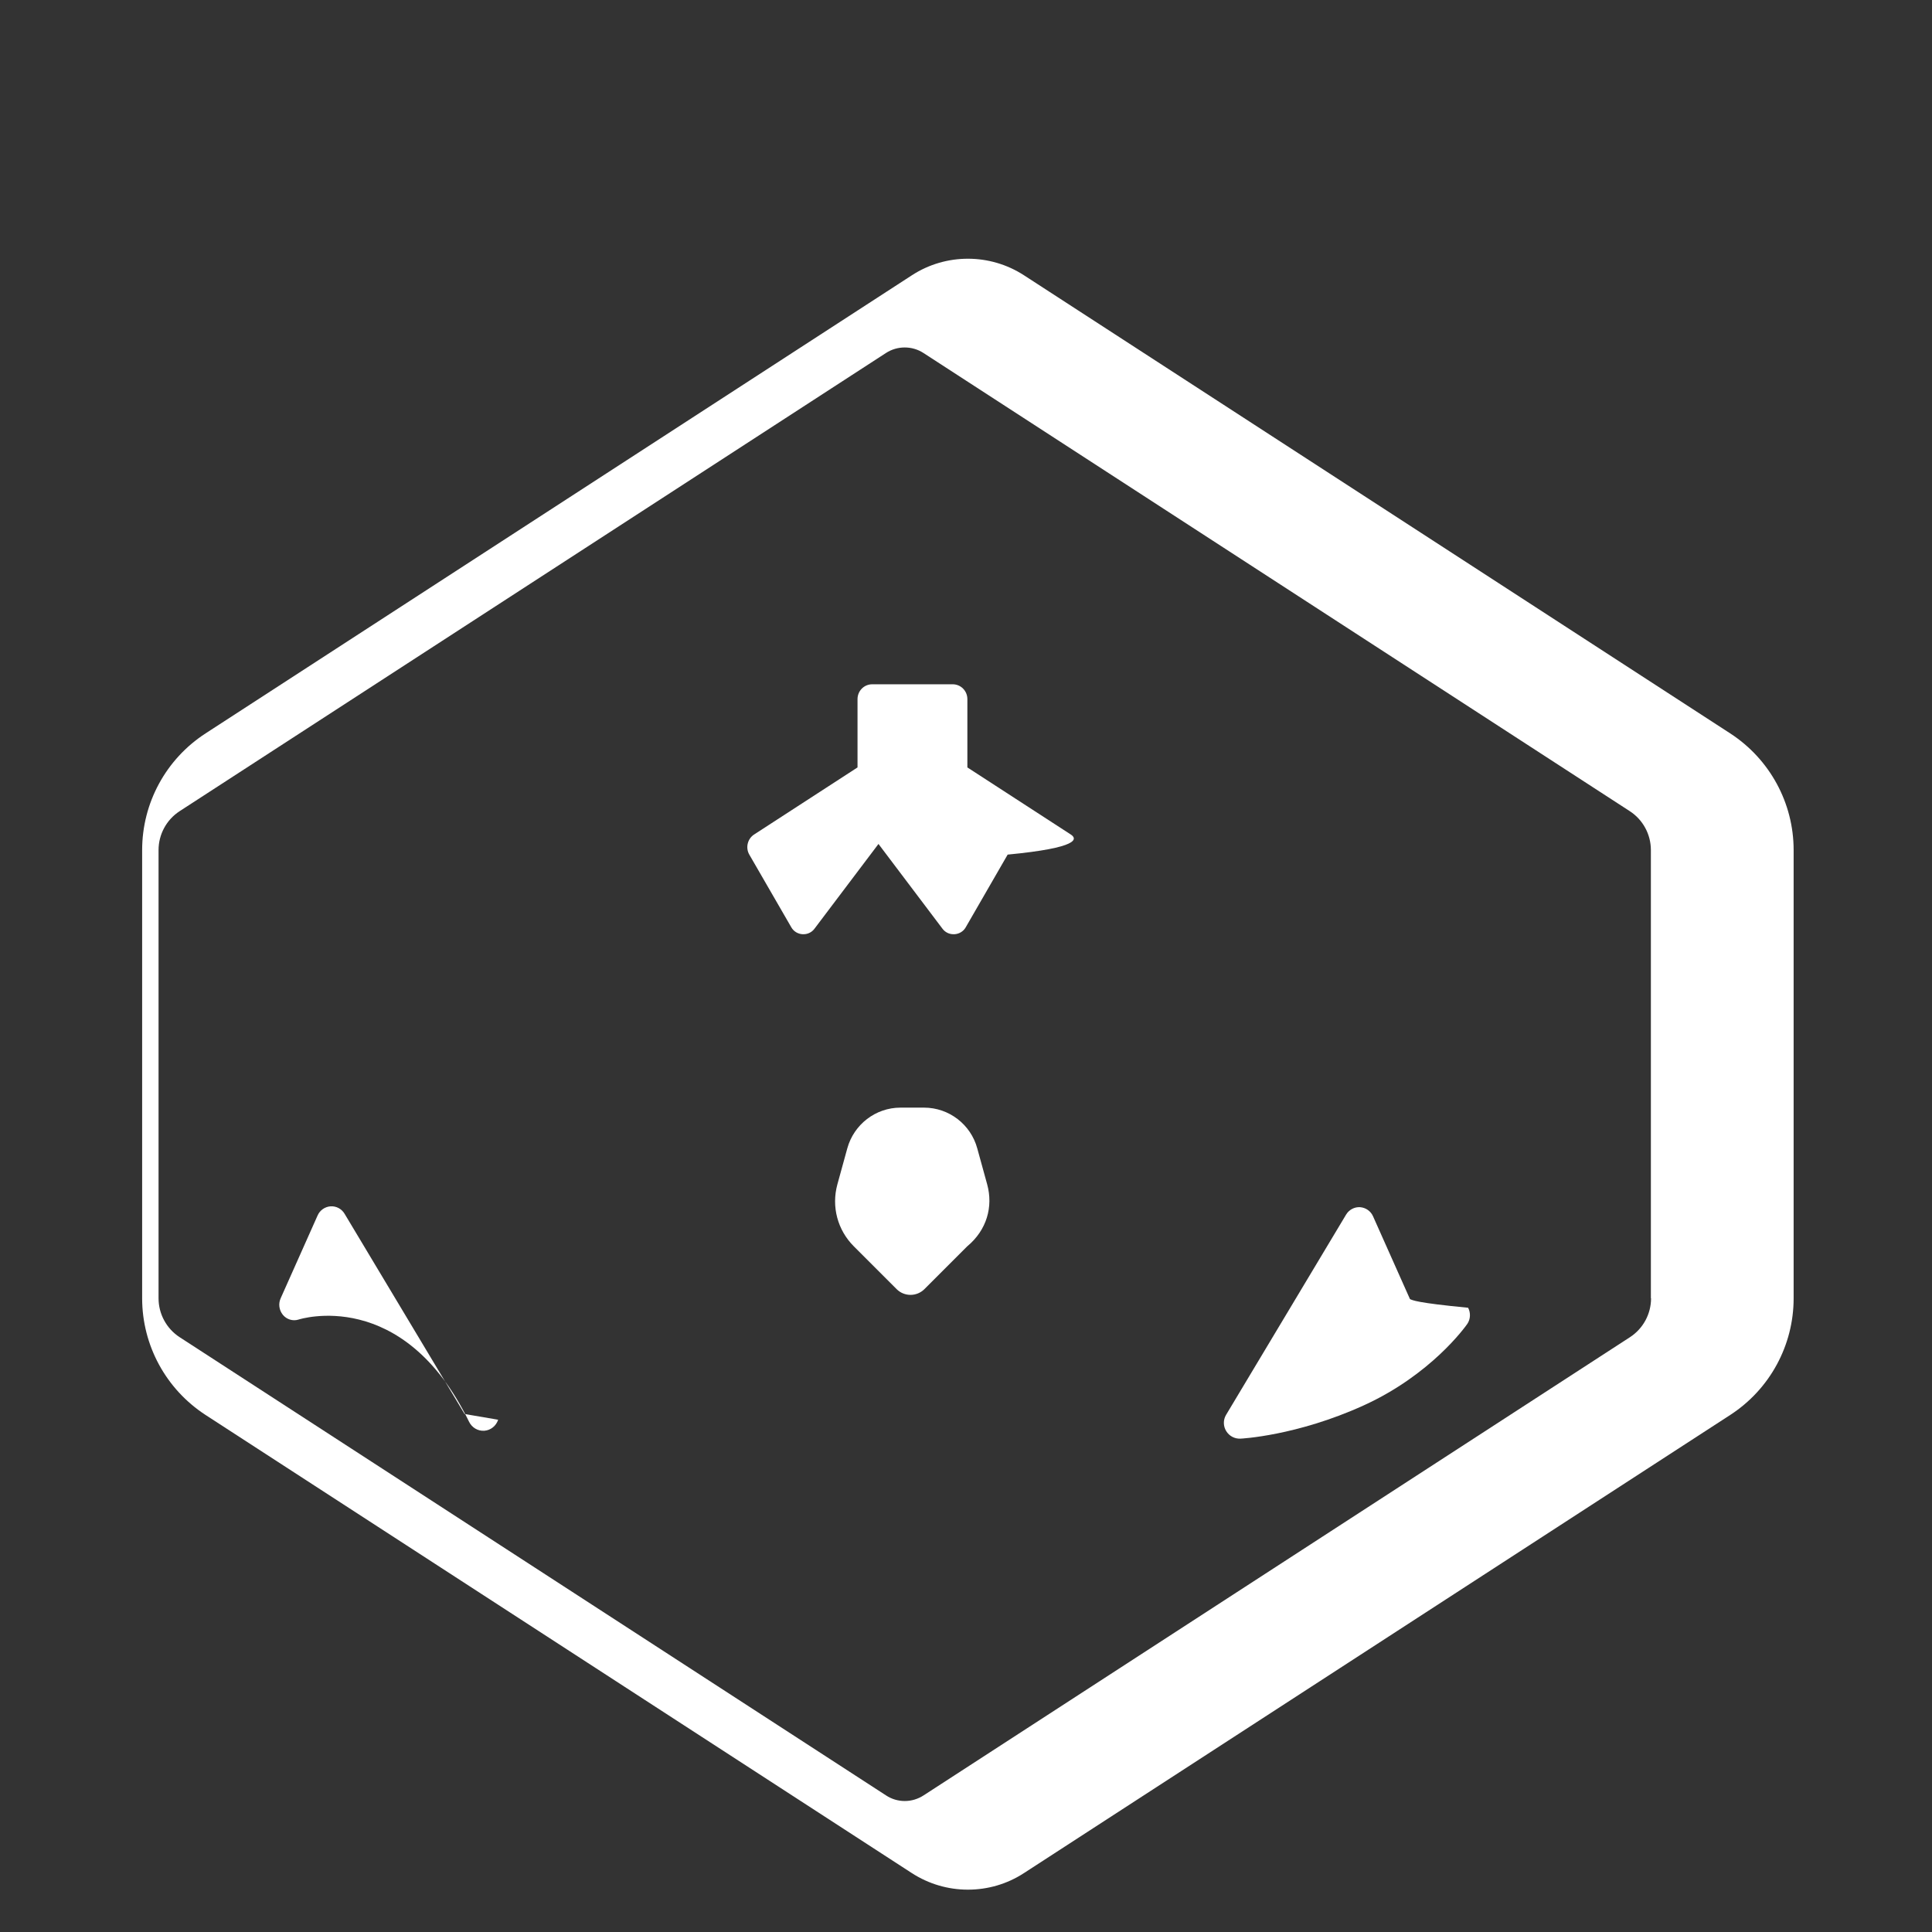 <?xml version="1.0" encoding="UTF-8"?>
<svg xmlns="http://www.w3.org/2000/svg" viewBox="0 0 224.94 224.94">
  <rect x="0" y="0" width="224.94" height="224.94" fill="#333333" stroke="none"/>
  <defs>
    <style>
      .cls-1 {
        fill: #fff;
        stroke-width: 0px;
      }
    </style>
  </defs>
  <g>
    <path class="cls-1" d="M201.45,85.39l-82.23-53.34c-3.96-2.57-9.1-2.57-13.05,0L23.93,85.39c-4.62,3-7.38,8.11-7.38,13.58
      v52.19c0,5.47,2.77,10.58,7.38,13.58l82.23,53.34c1.98,1.28,4.24,1.93,6.53,1.93c2.29,0,4.55-0.64,6.53-1.93l82.23-53.34
      c4.62-3,7.38-8.11,7.38-13.58V98.97C208.83,93.5,206.06,88.39,201.45,85.39z M192.23,151.16c0,1.82-0.92,3.53-2.46,4.53
      l-82.23,53.34c-0.66,0.43-1.42,0.66-2.2,0.66c-0.77,0-1.53-0.22-2.19-0.66l-82.23-53.34c-1.54-1-2.46-2.71-2.46-4.53V98.97
      c0-1.82,0.92-3.53,2.46-4.53l82.23-53.34c1.32-0.86,3.05-0.86,4.37,0l82.23,53.34c1.54,1,2.46,2.71,2.46,4.53V151.16z"/>
    <path class="cls-1" d="M124.67,97.16l-12.04-7.81v-7.95c0-0.96-0.76-1.73-1.71-1.73h-9.37c-0.95,0-1.71,0.77-1.71,1.73
      v7.95l-12.04,7.81c-0.77,0.5-1.02,1.54-0.56,2.34l4.9,8.48c0.27,0.47,0.77,0.76,1.3,0.79c0.04,0,0.08,0,0.12,0
      c0.49,0,0.96-0.23,1.26-0.63l7.46-9.88l7.46,9.88c0.31,0.41,0.78,0.63,1.27,0.63c0.04,0,0.08,0,0.12,0
      c0.53-0.03,1.03-0.32,1.3-0.79l4.89-8.48C125.69,98.7,125.44,97.66,124.67,97.16z"/>
    <path class="cls-1" d="M164.16,151.25l-4.3-9.64c-0.27-0.61-0.85-1.01-1.51-1.06c-0.66-0.04-1.29,0.3-1.63,0.87
      l-13.97,23.31c-0.35,0.58-0.34,1.31,0.01,1.88c0.35,0.58,0.98,0.92,1.66,0.89c0.06,0,6.55-0.32,14.35-3.87
      c7.8-3.55,11.8-9.1,12.08-9.51c0.36-0.55,0.39-1.27,0.08-1.86C164.9,151.68,164.45,151.38,164.16,151.25z"/>
    <path class="cls-1" d="M54.09,164.63l-13.97-23.31c-0.34-0.57-0.96-0.91-1.63-0.87c-0.66,0.05-1.24,0.45-1.51,1.06
      l-4.3,9.64c-0.29,0.64-0.19,1.38,0.25,1.93c0.44,0.54,1.16,0.76,1.81,0.56c0.12-0.04,12.18-3.91,19.87,11.89
      c0.33,0.68,1.02,1.1,1.77,1.05c0.75-0.05,1.38-0.56,1.62-1.28C57.99,165.3,58.04,165.3,54.09,164.63z"/>
    <path class="cls-1" d="M114.94,137.91l-1.16-4.21c-0.76-2.79-3.3-4.74-6.19-4.74h-2.75c-2.89,0-5.42,1.95-6.19,4.74
      l-1.16,4.21c-0.7,2.58,0.02,5.3,1.92,7.2l4.99,4.99c0.44,0.44,1.03,0.66,1.61,0.66c0.58,0,1.16-0.22,1.61-0.66l4.99-4.99
      C114.91,143.2,115.64,140.48,114.94,137.91z"/>
  </g>
</svg>